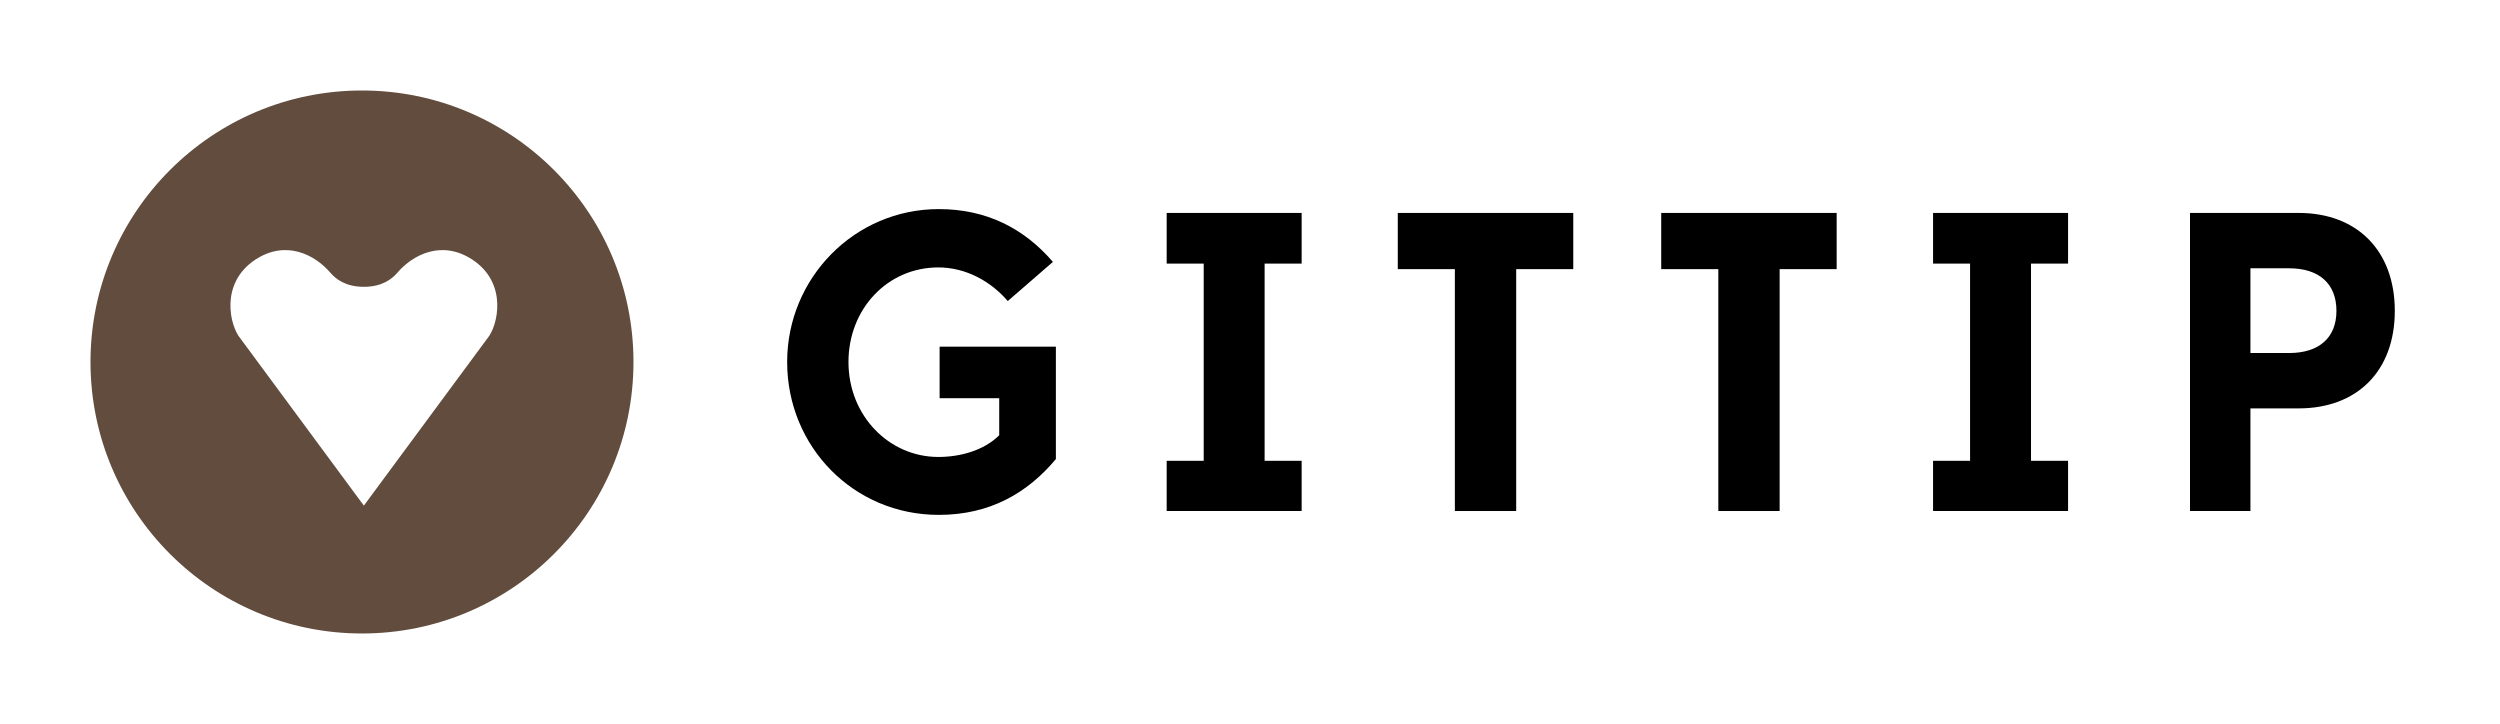 <?xml version="1.0" encoding="utf-8"?>
<!-- Generator: Adobe Illustrator 17.0.0, SVG Export Plug-In . SVG Version: 6.00 Build 0)  -->
<!DOCTYPE svg PUBLIC "-//W3C//DTD SVG 1.0//EN" "http://www.w3.org/TR/2001/REC-SVG-20010904/DTD/svg10.dtd">
<svg version="1.0" id="Gittip_Logo" xmlns="http://www.w3.org/2000/svg" xmlns:xlink="http://www.w3.org/1999/xlink" x="0px"
	 y="0px" width="442px" height="128px" viewBox="0 0 442 128" enable-background="new 0 0 442 128" xml:space="preserve">
<g id="Wordmark">
	<path d="M165.976,91.031c-15.058,0-26.807-12.054-26.807-27.034c0-14.833,11.895-27.029,26.807-27.029
		c8.429,0,15.053,3.387,20.178,9.335l-7.985,6.926c-2.938-3.462-7.379-5.95-12.275-5.95c-8.957,0-15.884,7.309-15.884,16.718
		c0,9.563,7.229,16.793,15.884,16.793c3.839,0,8.055-1.131,10.768-3.839v-6.556h-10.538v-9.107h20.555v19.879
		C181.634,87.186,175.006,91.031,165.976,91.031z"/>
	<path d="M206.268,90.346v-8.88h6.547V46.604h-6.547v-8.958h23.863v8.958h-6.547v34.862h6.547v8.88H206.268z"/>
	<path d="M257.22,90.346V47.584h-10.092v-9.937h31.026v9.937h-10.092v42.763H257.22z"/>
	<path d="M303.801,90.346V47.584h-10.097v-9.937h31.017v9.937h-10.082v42.763H303.801z"/>
	<path d="M341.765,90.346v-8.88h6.544V46.604h-6.544v-8.958h23.869v8.958h-6.552v34.862h6.552v8.88H341.765z"/>
	<path d="M387.192,90.346v-52.7h19.197c10.384,0,17.011,6.701,17.011,17.315s-6.628,17.243-17.011,17.243h-8.514v18.142H387.192z
		 M413.083,54.962c0-4.819-3.084-7.527-8.356-7.527h-6.852v14.98h6.852C409.924,62.415,413.083,59.782,413.083,54.962z"/>
</g>
<path id="Heart_Coin" fill="#614C3E" d="M63.998,16C37.49,16,16,37.489,16,63.998C16,90.509,37.49,112,63.998,112
	c26.514,0,48-21.491,48-48.002C111.998,37.489,90.513,16,63.998,16z M86.169,59.827L64.33,89.394L42.492,59.827
	c-1.848-2.173-3.692-9.738,2.65-13.919c5.402-3.561,10.533-0.864,13.222,2.261c1.003,1.166,2.722,2.539,5.966,2.539
	c3.245,0,4.964-1.373,5.967-2.539c2.688-3.125,7.819-5.822,13.222-2.261C89.861,50.089,88.016,57.653,86.169,59.827z"/>
<g>
</g>
</svg>

